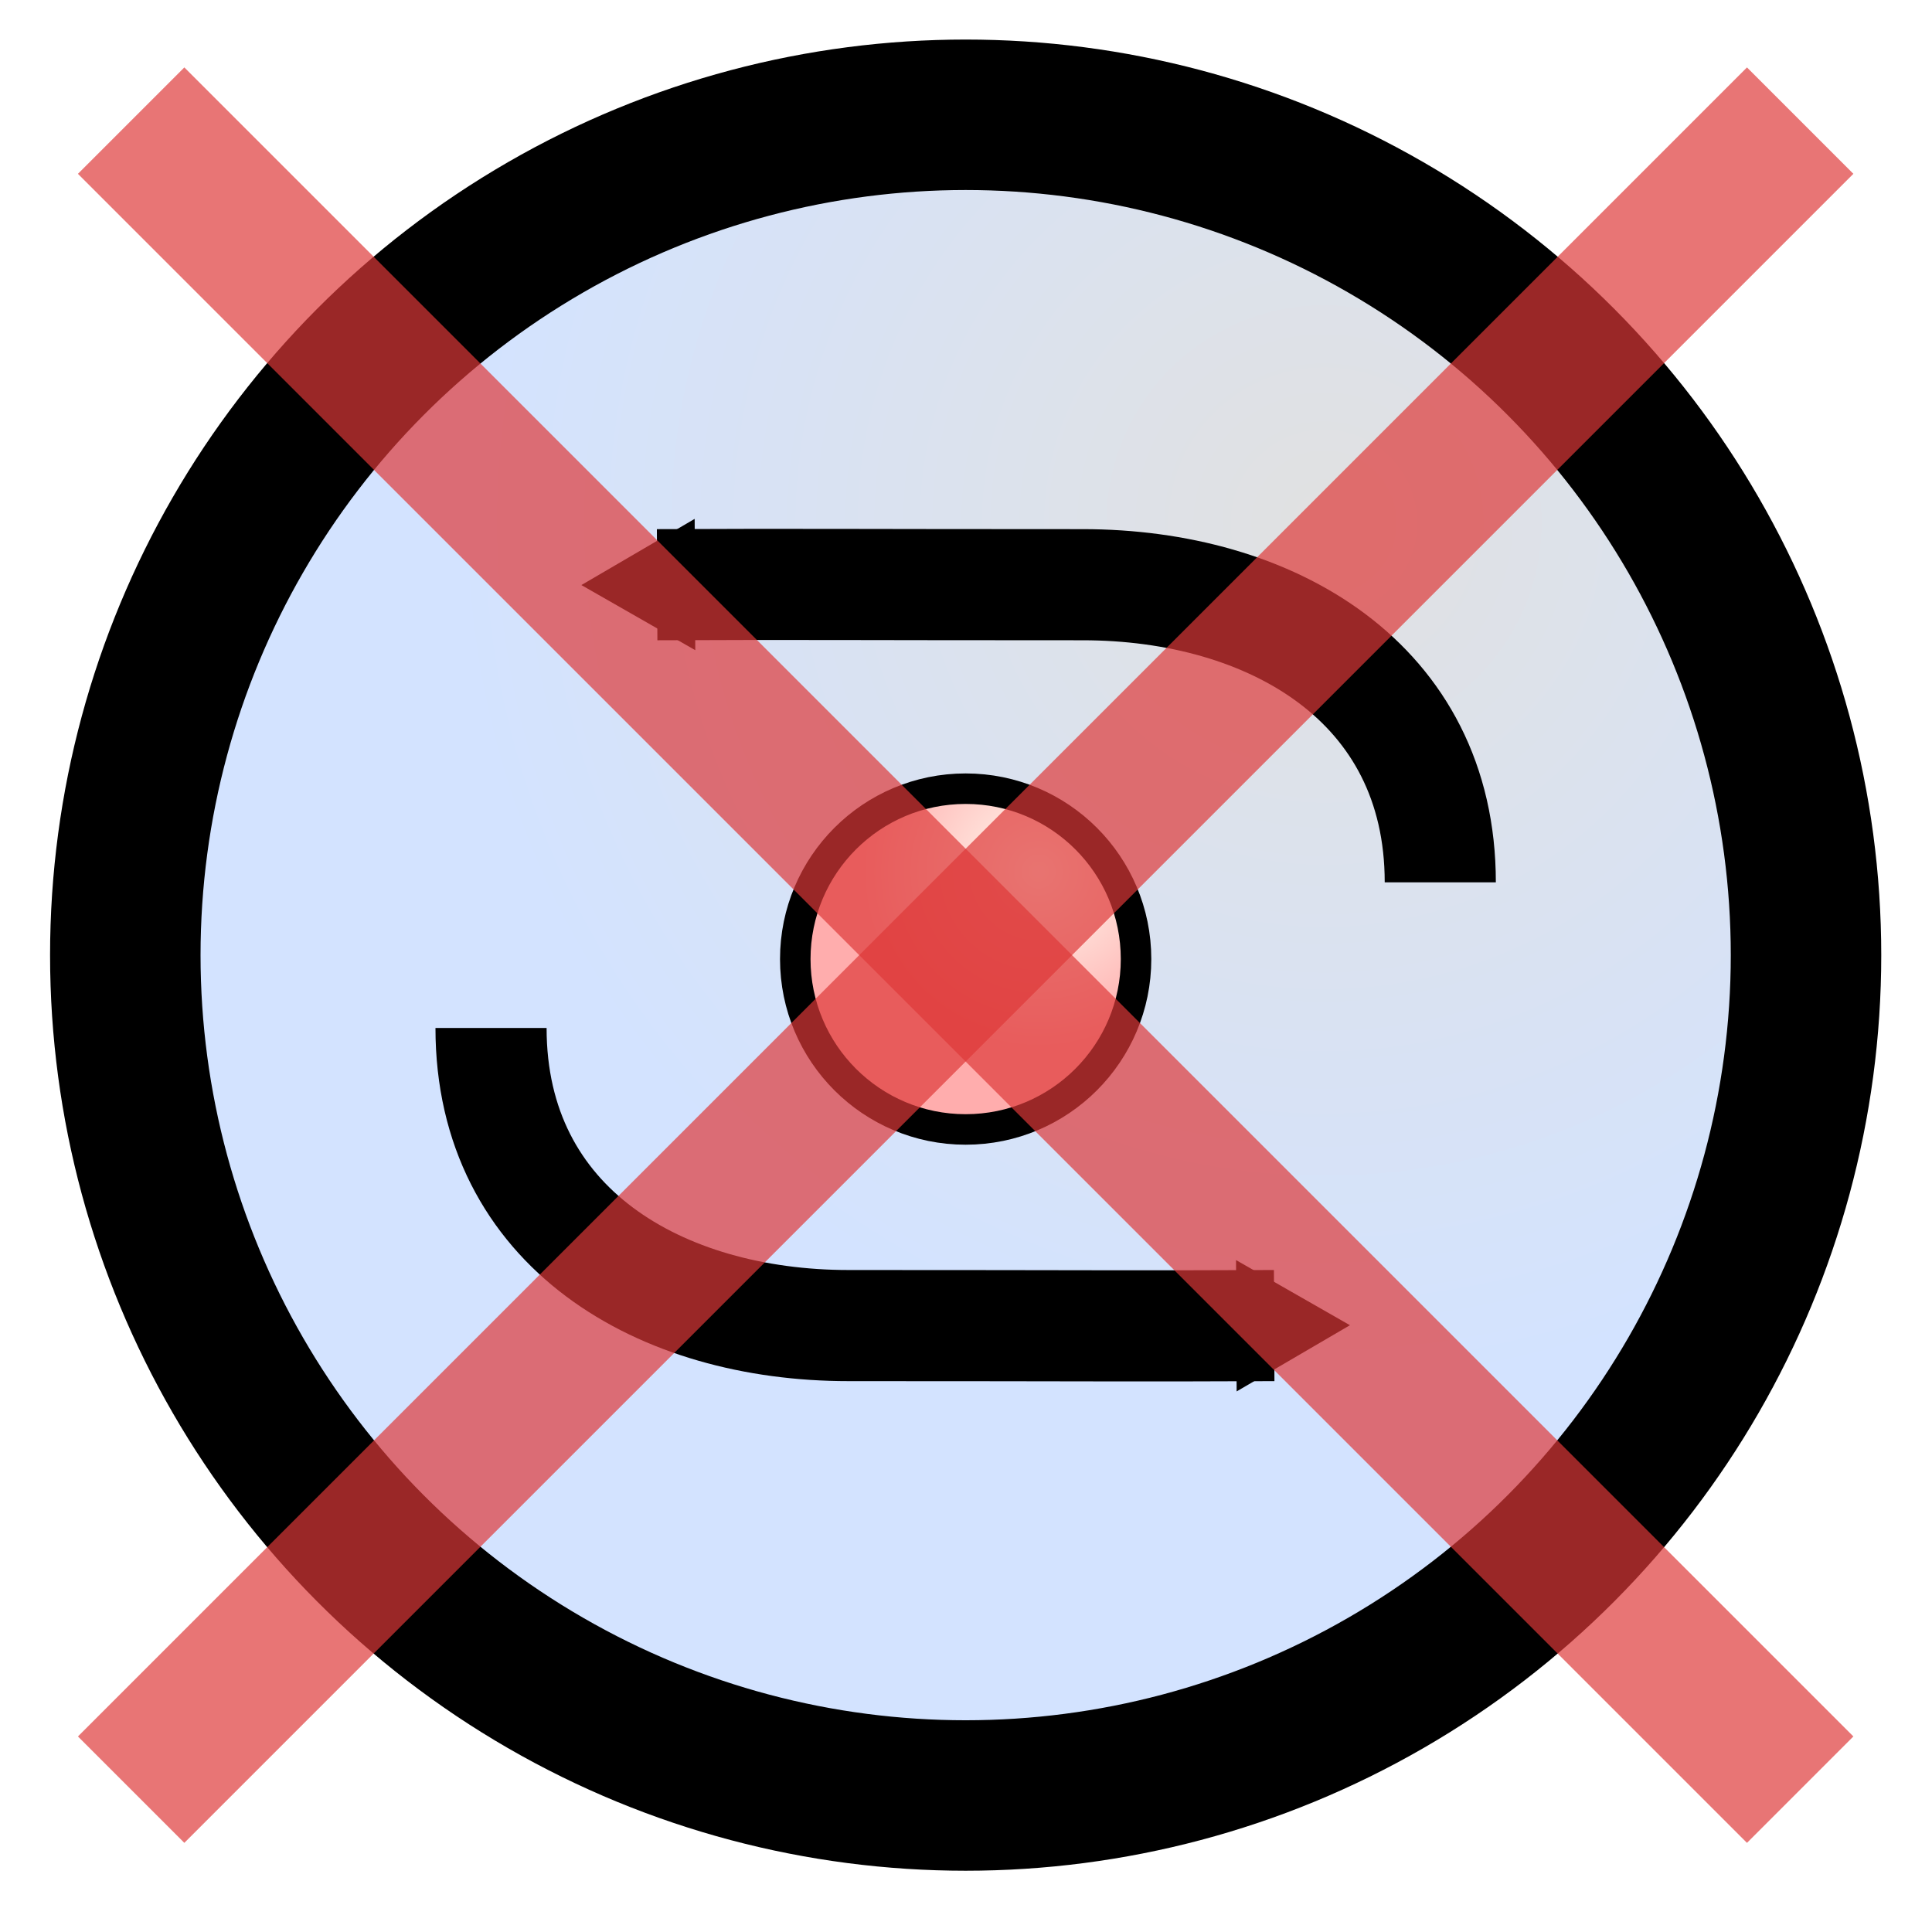 <?xml version="1.0" encoding="UTF-8" standalone="no"?>
<!-- Created with Inkscape (http://www.inkscape.org/) -->

<svg
   xmlns:dc="http://purl.org/dc/elements/1.1/"
   xmlns:cc="http://creativecommons.org/ns#"
   xmlns:rdf="http://www.w3.org/1999/02/22-rdf-syntax-ns#"
   xmlns:svg="http://www.w3.org/2000/svg"
   xmlns="http://www.w3.org/2000/svg"
   xmlns:xlink="http://www.w3.org/1999/xlink"
   xmlns:sodipodi="http://sodipodi.sourceforge.net/DTD/sodipodi-0.dtd"
   xmlns:inkscape="http://www.inkscape.org/namespaces/inkscape"
   width="64mm"
   height="64mm"
   viewBox="0 0 64 64"
   version="1.1"
   id="svg8"
   inkscape:version="0.92.4 (5da689c313, 2019-01-14)"
   sodipodi:docname="process_stop.svg"
   inkscape:export-filename="C:\Users\nasos\Seafile\21\01_projects_funded\09_ONR_NICOP_Rhys\code\hsfit\src\apps\hs\assets\icons\process_stop.png"
   inkscape:export-xdpi="50.799999"
   inkscape:export-ydpi="50.799999">
  <defs
     id="defs2">
    <linearGradient
       id="linearGradient5285"
       inkscape:collect="always">
      <stop
         id="stop5281"
         offset="0"
         style="stop-color:#fffbf0;stop-opacity:1" />
      <stop
         id="stop5283"
         offset="1"
         style="stop-color:#ffadad;stop-opacity:1" />
    </linearGradient>
    <marker
       inkscape:stockid="TriangleOutL"
       orient="auto"
       refY="0.0"
       refX="0.0"
       id="TriangleOutL"
       style="overflow:visible"
       inkscape:isstock="true">
      <path
         id="path3702"
         d="M 5.77,0.0 L -2.88,5.0 L -2.88,-5.0 L 5.77,0.0 z "
         style="fill-rule:evenodd;stroke:#000000;stroke-width:1pt;stroke-opacity:1;fill:#000000;fill-opacity:1"
         transform="scale(0.8)" />
    </marker>
    <marker
       style="overflow:visible"
       inkscape:stockid="InfiniteLineEnd"
       id="InfiniteLineEnd"
       refX="0"
       refY="0"
       orient="auto"
       inkscape:isstock="true">
      <g
         id="g3801"
         style="fill:#000000;stroke:#000000;stroke-opacity:1;fill-opacity:1">
        <circle
           id="circle3795"
           r="0.8"
           cy="0"
           cx="3"
           style="stroke:#000000;stroke-opacity:1;fill:#000000;fill-opacity:1" />
        <circle
           id="circle3797"
           r="0.8"
           cy="0"
           cx="6.5"
           style="stroke:#000000;stroke-opacity:1;fill:#000000;fill-opacity:1" />
        <circle
           id="circle3799"
           r="0.8"
           cy="0"
           cx="10"
           style="stroke:#000000;stroke-opacity:1;fill:#000000;fill-opacity:1" />
      </g>
    </marker>
    <marker
       inkscape:stockid="Torso"
       orient="auto"
       refY="0.0"
       refX="0.0"
       id="Torso"
       style="overflow:visible"
       inkscape:isstock="true">
      <g
         id="g3786"
         transform="scale(0.7)"
         style="stroke:#000000;stroke-opacity:1;fill:#000000;fill-opacity:1">
        <path
           id="path3772"
           d="M -4.779,-3.24 C -2.429,-2.874 0.521,-1.302 0.258,0.388 C -0.005,2.078 -2.213,2.618 -4.563,2.252 C -6.913,1.886 -8.521,0.752 -8.258,-0.938 C -7.995,-2.628 -7.13,-3.605 -4.779,-3.24 z "
           style="fill:#000000;fill-opacity:1;fill-rule:evenodd;stroke:#000000;stroke-width:1.25;stroke-opacity:1" />
        <path
           id="path3774"
           d="M 4.46,0.089 C -2.556,-4.378 5.225,-3.906 -0.848,-8.72"
           style="fill:#000000;fill-opacity:1;fill-rule:evenodd;stroke:#000000;stroke-width:1pt;stroke-opacity:1" />
        <path
           id="path3776"
           d="M 4.93,0.058 C -1.387,1.749 1.803,5.478 -4.945,7.546"
           style="fill:#000000;fill-opacity:1;fill-rule:evenodd;stroke:#000000;stroke-width:1pt;stroke-opacity:1" />
        <rect
           id="rect3778"
           transform="matrix(0.528,-0.85,0.888,0.46,0,0)"
           y="-1.741"
           x="-10.392"
           height="2.761"
           width="2.637"
           style="fill-rule:evenodd;stroke-width:1pt;stroke:#000000;stroke-opacity:1;fill:#000000;fill-opacity:1" />
        <rect
           id="rect3780"
           transform="matrix(0.671,-0.741,0.791,0.612,0,0)"
           y="-7.963"
           x="4.959"
           height="2.861"
           width="2.733"
           style="fill-rule:evenodd;stroke-width:1pt;stroke:#000000;stroke-opacity:1;fill:#000000;fill-opacity:1" />
        <path
           id="path3782"
           transform="matrix(0,-1.11,1.11,0,25.966,19.716)"
           d="M 16.78 -28.685 A 0.607 0.607 0 1 0 15.565,-28.685 A 0.607 0.607 0 1 0 16.78 -28.685 z"
           style="fill:#000000;fill-opacity:1;fill-rule:evenodd;stroke:#000000;stroke-width:1pt;stroke-opacity:1" />
        <path
           id="path3784"
           transform="matrix(0,-1.11,1.11,0,26.825,16.991)"
           d="M 16.78 -28.685 A 0.607 0.607 0 1 0 15.565,-28.685 A 0.607 0.607 0 1 0 16.78 -28.685 z"
           style="fill:#000000;fill-opacity:1;fill-rule:evenodd;stroke:#000000;stroke-width:1pt;stroke-opacity:1" />
      </g>
    </marker>
    <marker
       inkscape:stockid="Scissors"
       orient="auto"
       refY="0.0"
       refX="0.0"
       id="Scissors"
       style="overflow:visible"
       inkscape:isstock="true">
      <path
         id="schere"
         d="M 9.09,-3.606 C 8.12,-4.777 6.37,-4.736 5.062,-4.233 L -3.15,-1.155 C -5.538,-2.462 -7.898,-2.087 -7.898,-2.724 C -7.898,-3.221 -7.442,-3.112 -7.51,-4.407 C -7.576,-5.65 -8.874,-6.57 -10.1,-6.488 C -11.328,-6.496 -12.6,-5.555 -12.611,-4.258 C -12.702,-2.952 -11.604,-1.739 -10.304,-1.653 C -8.782,-1.427 -6.086,-2.349 -4.821,-0.082 C -5.763,1.656 -7.435,1.661 -8.947,1.574 C -10.201,1.501 -11.709,1.861 -12.307,3.095 C -12.886,4.277 -12.318,5.959 -10.99,6.321 C -9.65,6.813 -7.81,6.191 -7.491,4.65 C -7.245,3.462 -8.086,2.904 -7.764,2.473 C -7.52,2.148 -5.973,2.336 -3.216,1.098 L 5.676,4.233 C 6.8,4.547 8.173,4.536 9.168,3.431 L -0.052,-0.054 L 9.09,-3.606 z M -9.218,-5.507 C -7.923,-4.784 -8.029,-2.823 -9.374,-2.443 C -10.591,-2.02 -12.145,-3.202 -11.758,-4.521 C -11.53,-5.603 -10.104,-6.001 -9.218,-5.507 z M -9.162,2.511 C -7.811,3.01 -8.04,5.295 -9.414,5.602 C -10.325,5.919 -11.627,5.464 -11.72,4.39 C -11.897,3.085 -10.363,1.906 -9.162,2.511 z "
         style="fill:#000000;stroke:#000000;stroke-opacity:1;fill-opacity:1" />
    </marker>
    <marker
       inkscape:stockid="Arrow1Lend"
       orient="auto"
       refY="0.0"
       refX="0.0"
       id="Arrow1Lend"
       style="overflow:visible;"
       inkscape:isstock="true">
      <path
         id="path3563"
         d="M 0.0,0.0 L 5.0,-5.0 L -12.5,0.0 L 5.0,5.0 L 0.0,0.0 z "
         style="fill-rule:evenodd;stroke:#000000;stroke-width:1pt;stroke-opacity:1;fill:#000000;fill-opacity:1"
         transform="scale(0.8) rotate(180) translate(12.5,0)" />
    </marker>
    <linearGradient
       inkscape:collect="always"
       id="linearGradient3554">
      <stop
         style="stop-color:#e1e1e1;stop-opacity:1"
         offset="0"
         id="stop3550" />
      <stop
         style="stop-color:#d3e3ff;stop-opacity:1"
         offset="1"
         id="stop3552" />
    </linearGradient>
    <radialGradient
       inkscape:collect="always"
       xlink:href="#linearGradient3554"
       id="radialGradient3556"
       cx="333.084"
       cy="120"
       fx="333.084"
       fy="120"
       r="228.847"
       gradientUnits="userSpaceOnUse" />
    <marker
       inkscape:stockid="TriangleOutL"
       orient="auto"
       refY="0"
       refX="0"
       id="TriangleOutL-7"
       style="overflow:visible"
       inkscape:isstock="true">
      <path
         inkscape:connector-curvature="0"
         id="path3702-3"
         d="M 5.77,0 -2.88,5 V -5 Z"
         style="fill:#000000;fill-opacity:1;fill-rule:evenodd;stroke:#000000;stroke-width:1pt;stroke-opacity:1"
         transform="scale(0.8)" />
    </marker>
    <marker
       inkscape:stockid="TriangleOutL"
       orient="auto"
       refY="0"
       refX="0"
       id="TriangleOutL-1"
       style="overflow:visible"
       inkscape:isstock="true">
      <path
         inkscape:connector-curvature="0"
         id="path3702-1"
         d="M 5.77,0 -2.88,5 V -5 Z"
         style="fill:#000000;fill-opacity:1;fill-rule:evenodd;stroke:#000000;stroke-width:1pt;stroke-opacity:1"
         transform="scale(0.8)" />
    </marker>
    <radialGradient
       gradientTransform="matrix(0.203,0,0,0.203,190.446,187.306)"
       inkscape:collect="always"
       xlink:href="#linearGradient5285"
       id="radialGradient3556-6"
       cx="333.084"
       cy="120"
       fx="333.084"
       fy="120"
       r="228.847"
       gradientUnits="userSpaceOnUse" />
  </defs>
  <sodipodi:namedview
     id="base"
     pagecolor="#ffffff"
     bordercolor="#666666"
     borderopacity="1.0"
     inkscape:pageopacity="0.0"
     inkscape:pageshadow="2"
     inkscape:zoom="0.98994949"
     inkscape:cx="-310.57957"
     inkscape:cy="-18.445856"
     inkscape:document-units="mm"
     inkscape:current-layer="g4603"
     showgrid="false"
     fit-margin-top="0"
     fit-margin-left="0"
     fit-margin-right="0"
     fit-margin-bottom="0"
     inkscape:window-width="1920"
     inkscape:window-height="1017"
     inkscape:window-x="3832"
     inkscape:window-y="-8"
     inkscape:window-maximized="1" />
  <g
     inkscape:label="Layer 1"
     inkscape:groupmode="layer"
     id="layer1"
     transform="translate(-74.093,-47.127)">
    <g
       id="g4605"
       transform="matrix(0.126,0,0,0.126,75.983,49.328)">
      <g
         id="g4603">
        <circle
           style="opacity:1;fill:url(#radialGradient3556);fill-opacity:1;stroke:#000000;stroke-width:39.561;stroke-linecap:round;stroke-linejoin:round;stroke-miterlimit:4;stroke-dasharray:none;stroke-dashoffset:0;stroke-opacity:1;paint-order:markers stroke fill"
           id="path3538"
           cx="238.879"
           cy="233.645"
           r="220.935" />
        <g
           id="g5253"
           transform="translate(-2.367,5.191)">
          <g
             transform="matrix(1.477,0,0,1.477,-139.747,-166.204)"
             id="g5146">
            <path
               style="fill:none;stroke:#000000;stroke-width:7.912;stroke-linecap:butt;stroke-linejoin:miter;stroke-miterlimit:4;stroke-dasharray:none;stroke-opacity:1;marker-end:url(#TriangleOutL)"
               d="m 223.459,201.265 c -42.555,0 5.173,-0.119 -20.426,0"
               id="path3558"
               inkscape:connector-curvature="0"
               sodipodi:nodetypes="cc" />
            <path
               style="fill:none;stroke:#000000;stroke-width:19.781;stroke-linecap:butt;stroke-linejoin:miter;stroke-miterlimit:4;stroke-dasharray:none;stroke-opacity:1"
               d="m 342.433,254.239 c 0,-35.679 -30.247,-52.974 -63.647,-52.974 -42.555,0 -50.154,-0.119 -75.754,0"
               id="path3558-5"
               inkscape:connector-curvature="0"
               sodipodi:nodetypes="csc" />
          </g>
          <g
             transform="matrix(-1.477,0,0,-1.477,622.237,623.112)"
             id="g5146-2">
            <path
               style="fill:none;stroke:#000000;stroke-width:7.912;stroke-linecap:butt;stroke-linejoin:miter;stroke-miterlimit:4;stroke-dasharray:none;stroke-opacity:1;marker-end:url(#TriangleOutL-1)"
               d="m 223.459,201.265 c -42.555,0 5.173,-0.119 -20.426,0"
               id="path3558-4"
               inkscape:connector-curvature="0"
               sodipodi:nodetypes="cc" />
            <path
               style="fill:none;stroke:#000000;stroke-width:19.781;stroke-linecap:butt;stroke-linejoin:miter;stroke-miterlimit:4;stroke-dasharray:none;stroke-opacity:1"
               d="m 342.433,254.239 c 0,-35.679 -30.247,-52.974 -63.647,-52.974 -42.555,0 -50.154,-0.119 -75.754,0"
               id="path3558-5-4"
               inkscape:connector-curvature="0"
               sodipodi:nodetypes="csc" />
          </g>
        </g>
        <circle
           style="opacity:1;fill:url(#radialGradient3556-6);fill-opacity:1;stroke:#000000;stroke-width:8.021;stroke-linecap:round;stroke-linejoin:round;stroke-miterlimit:4;stroke-dasharray:none;stroke-dashoffset:0;stroke-opacity:1;paint-order:markers stroke fill"
           id="path3538-4"
           cx="238.879"
           cy="234.678"
           r="44.795" />
        <path
           style="fill:none;stroke:#de3939;stroke-width:39.561;stroke-linecap:butt;stroke-linejoin:miter;stroke-miterlimit:4;stroke-dasharray:none;stroke-opacity:0.692"
           d="M 19.477,14.243 458.28,453.046"
           id="path878"
           inkscape:connector-curvature="0" />
        <path
           style="fill:none;stroke:#de3939;stroke-width:39.561;stroke-linecap:butt;stroke-linejoin:miter;stroke-miterlimit:4;stroke-dasharray:none;stroke-opacity:0.692"
           d="M 19.477,453.046 458.28,14.243"
           id="path878-6"
           inkscape:connector-curvature="0" />
      </g>
    </g>
    <g
       id="g4609"
       transform="matrix(0.126,0,0,0.126,75.983,49.328)" />
    <g
       id="g4611"
       transform="matrix(0.126,0,0,0.126,75.983,49.328)" />
    <g
       id="g4613"
       transform="matrix(0.126,0,0,0.126,75.983,49.328)" />
    <g
       id="g4615"
       transform="matrix(0.126,0,0,0.126,75.983,49.328)" />
    <g
       id="g4617"
       transform="matrix(0.126,0,0,0.126,75.983,49.328)" />
    <g
       id="g4619"
       transform="matrix(0.126,0,0,0.126,75.983,49.328)" />
    <g
       id="g4621"
       transform="matrix(0.126,0,0,0.126,75.983,49.328)" />
    <g
       id="g4623"
       transform="matrix(0.126,0,0,0.126,75.983,49.328)" />
    <g
       id="g4625"
       transform="matrix(0.126,0,0,0.126,75.983,49.328)" />
    <g
       id="g4627"
       transform="matrix(0.126,0,0,0.126,75.983,49.328)" />
    <g
       id="g4629"
       transform="matrix(0.126,0,0,0.126,75.983,49.328)" />
    <g
       id="g4631"
       transform="matrix(0.126,0,0,0.126,75.983,49.328)" />
    <g
       id="g4633"
       transform="matrix(0.126,0,0,0.126,75.983,49.328)" />
    <g
       id="g4635"
       transform="matrix(0.126,0,0,0.126,75.983,49.328)" />
    <g
       id="g4637"
       transform="matrix(0.126,0,0,0.126,75.983,49.328)" />
  </g>
</svg>
